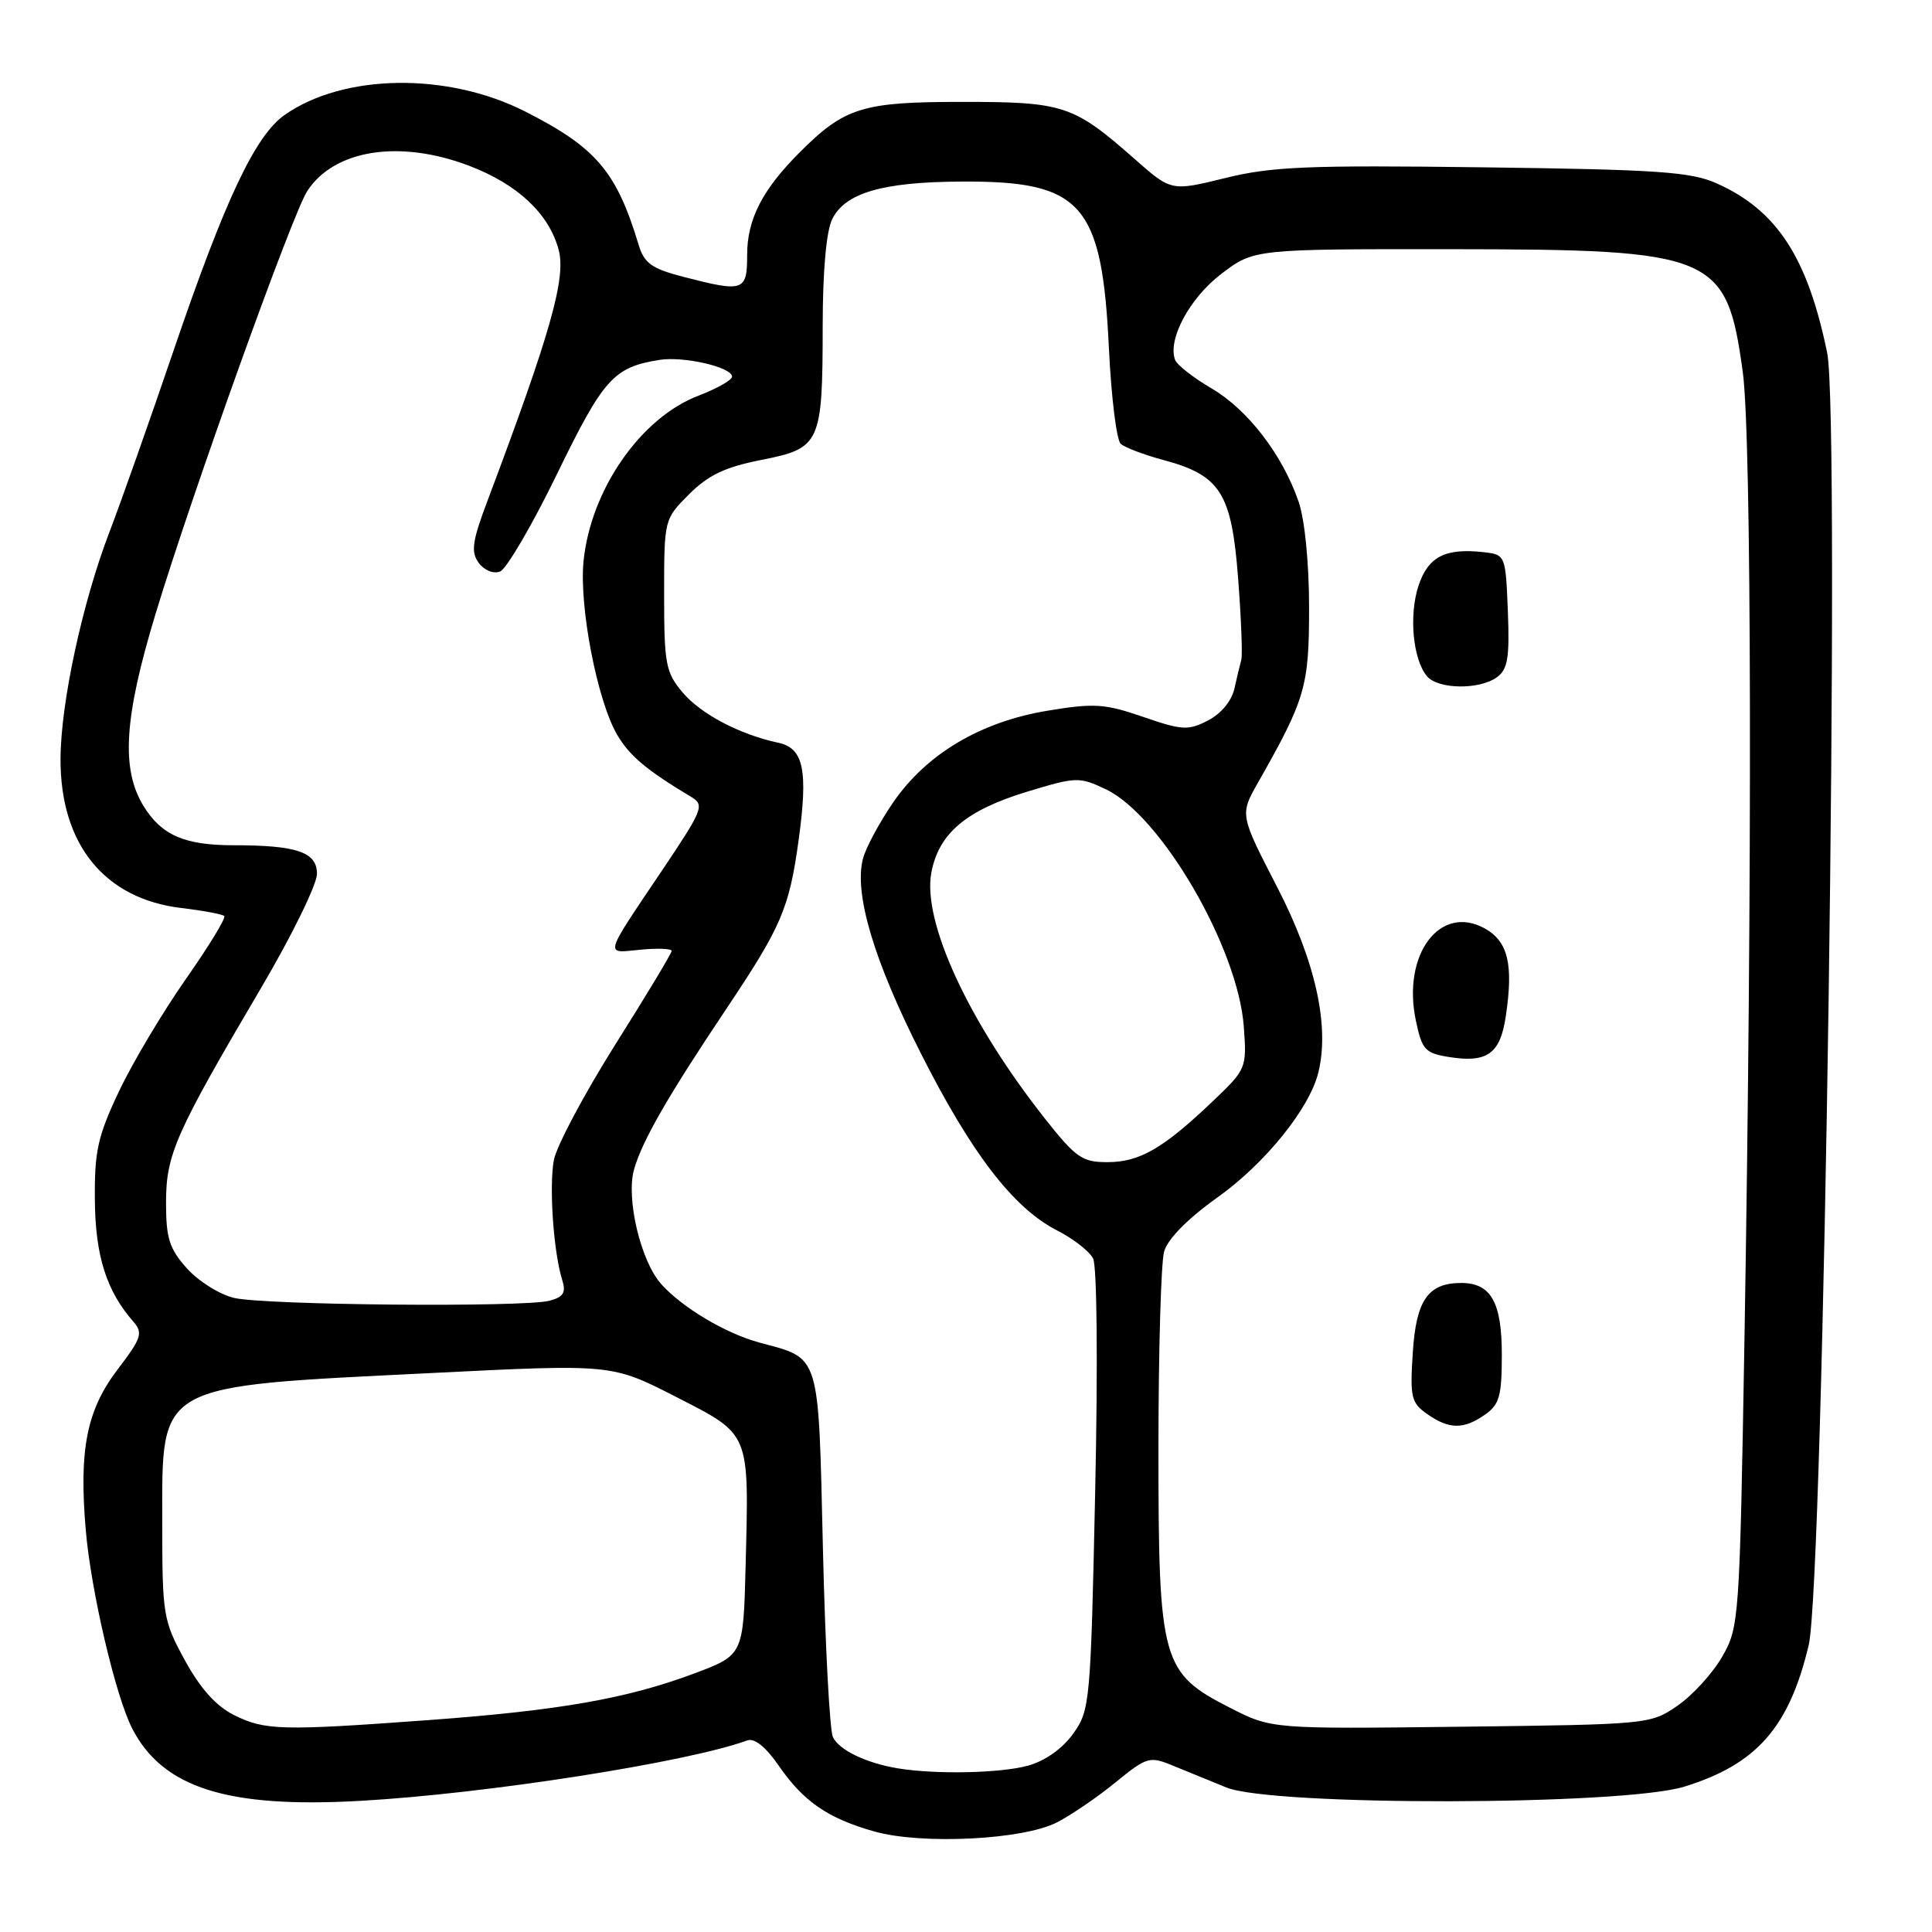 <?xml version="1.0" encoding="UTF-8" standalone="no"?>
<!DOCTYPE svg PUBLIC "-//W3C//DTD SVG 1.1//EN" "http://www.w3.org/Graphics/SVG/1.1/DTD/svg11.dtd" >
<svg xmlns="http://www.w3.org/2000/svg" xmlns:xlink="http://www.w3.org/1999/xlink" version="1.1" viewBox="0 0 256 256">
 <g >
 <path fill="currentColor"
d=" M 140.06 241.47 C 141.95 240.50 145.45 238.11 147.83 236.16 C 151.94 232.81 152.33 232.69 155.33 233.92 C 157.07 234.63 160.30 235.95 162.50 236.85 C 168.61 239.34 215.05 239.26 223.18 236.74 C 232.77 233.78 237.07 228.88 239.66 218.00 C 241.67 209.54 243.88 55.34 242.11 46.75 C 239.51 34.11 235.46 27.88 227.50 24.31 C 224.05 22.77 219.81 22.47 196.50 22.17 C 173.27 21.87 168.50 22.07 162.35 23.59 C 155.20 25.35 155.20 25.35 150.35 21.07 C 142.23 13.92 140.96 13.50 127.50 13.50 C 114.26 13.50 111.93 14.22 105.95 20.20 C 101.01 25.15 99.01 29.05 99.00 33.75 C 99.00 38.61 98.57 38.76 90.50 36.67 C 86.33 35.58 85.36 34.88 84.62 32.43 C 81.68 22.71 79.00 19.56 69.62 14.79 C 59.32 9.55 45.54 9.74 37.72 15.23 C 33.82 17.97 29.85 26.37 23.05 46.30 C 19.83 55.76 15.98 66.65 14.50 70.50 C 10.91 79.86 8.05 93.13 8.02 100.54 C 7.98 111.89 13.84 119.11 24.06 120.32 C 26.93 120.66 29.47 121.14 29.72 121.38 C 29.96 121.63 27.66 125.41 24.59 129.78 C 21.53 134.16 17.55 140.83 15.76 144.62 C 12.95 150.56 12.51 152.53 12.57 159.00 C 12.63 166.41 14.10 171.06 17.69 175.15 C 18.97 176.62 18.74 177.32 15.63 181.40 C 11.50 186.81 10.45 192.01 11.36 202.69 C 12.04 210.78 15.32 224.78 17.53 229.06 C 21.59 236.92 30.14 239.62 47.78 238.62 C 64.38 237.69 91.08 233.51 99.00 230.62 C 99.97 230.26 101.45 231.45 103.20 233.98 C 106.47 238.72 109.70 240.94 115.85 242.68 C 122.12 244.45 135.58 243.79 140.06 241.47 Z  M 119.00 234.32 C 114.77 233.62 111.18 231.90 110.36 230.16 C 109.94 229.25 109.34 218.00 109.04 205.17 C 108.43 179.03 108.76 180.09 100.64 177.90 C 96.17 176.70 90.39 173.26 87.61 170.14 C 84.89 167.10 82.92 158.77 84.02 154.94 C 85.11 151.13 88.50 145.24 96.26 133.65 C 103.52 122.81 104.57 120.37 105.81 111.41 C 107.10 102.08 106.49 99.13 103.13 98.42 C 98.02 97.33 92.85 94.61 90.44 91.74 C 88.21 89.09 88.00 87.99 88.00 78.82 C 88.00 68.81 88.00 68.80 91.31 65.49 C 93.86 62.94 96.08 61.89 100.89 60.94 C 108.71 59.40 109.00 58.78 109.01 43.18 C 109.02 35.80 109.49 30.58 110.29 29.00 C 112.03 25.55 116.95 24.12 127.28 24.06 C 143.39 23.95 146.02 26.91 146.94 46.20 C 147.25 52.64 147.95 58.31 148.50 58.81 C 149.05 59.30 151.61 60.27 154.18 60.96 C 161.73 62.99 163.20 65.33 164.06 76.67 C 164.47 82.01 164.65 86.85 164.48 87.43 C 164.31 88.02 163.90 89.73 163.57 91.23 C 163.21 92.87 161.81 94.56 160.08 95.46 C 157.45 96.82 156.66 96.78 151.47 94.99 C 146.39 93.24 144.98 93.15 138.82 94.17 C 129.91 95.64 122.74 99.91 118.31 106.38 C 116.48 109.06 114.68 112.42 114.33 113.84 C 113.17 118.46 115.79 127.26 121.98 139.50 C 128.72 152.85 134.28 160.08 140.07 163.04 C 142.20 164.12 144.34 165.79 144.84 166.75 C 145.36 167.76 145.48 180.76 145.12 197.50 C 144.52 225.64 144.43 226.60 142.21 229.71 C 140.79 231.70 138.50 233.32 136.21 233.96 C 132.59 234.96 124.02 235.14 119.00 234.32 Z  M 31.00 227.25 C 28.62 226.06 26.54 223.73 24.50 220.00 C 21.61 214.71 21.50 214.02 21.50 201.78 C 21.50 183.13 20.38 183.76 57.26 181.93 C 81.07 180.74 81.07 180.74 89.53 185.07 C 99.48 190.17 99.25 189.60 98.80 207.40 C 98.50 219.30 98.50 219.30 92.00 221.74 C 83.11 225.07 74.12 226.65 56.81 227.92 C 37.29 229.35 35.10 229.30 31.00 227.25 Z  M 163.00 226.30 C 153.91 221.67 153.50 220.19 153.50 192.00 C 153.50 179.07 153.84 167.30 154.25 165.84 C 154.72 164.17 157.36 161.49 161.38 158.62 C 167.62 154.17 173.48 146.92 174.67 142.18 C 176.22 136.02 174.33 127.44 169.27 117.62 C 164.28 107.95 164.28 107.95 166.68 103.72 C 172.99 92.60 173.46 91.00 173.46 80.50 C 173.46 74.63 172.89 68.85 172.08 66.50 C 169.95 60.28 165.35 54.29 160.56 51.48 C 158.15 50.07 155.97 48.37 155.71 47.70 C 154.68 44.99 157.63 39.49 161.83 36.29 C 166.16 33.00 166.16 33.00 192.33 33.02 C 227.24 33.05 228.79 33.70 230.93 49.32 C 232.10 57.89 232.20 115.98 231.15 177.50 C 230.51 214.75 230.45 215.58 228.20 219.52 C 226.93 221.73 224.26 224.65 222.27 226.02 C 218.69 228.48 218.41 228.50 193.58 228.80 C 168.50 229.10 168.50 229.10 163.00 226.30 Z  M 196.78 187.44 C 198.68 186.11 199.00 184.97 199.00 179.51 C 199.00 172.55 197.56 170.00 193.62 170.00 C 189.22 170.00 187.64 172.28 187.20 179.25 C 186.82 185.15 186.99 185.88 189.11 187.37 C 192.03 189.41 193.94 189.43 196.78 187.44 Z  M 199.52 134.69 C 200.56 127.79 199.83 124.75 196.75 123.03 C 190.81 119.73 185.76 126.47 187.61 135.24 C 188.42 139.10 188.83 139.55 192.00 140.06 C 197.07 140.87 198.78 139.64 199.52 134.69 Z  M 198.36 89.73 C 199.79 88.68 200.04 87.15 199.80 80.98 C 199.50 73.57 199.47 73.50 196.63 73.17 C 191.51 72.59 189.24 73.75 187.96 77.61 C 186.67 81.53 187.21 87.34 189.07 89.59 C 190.53 91.35 196.03 91.43 198.36 89.73 Z  M 31.01 171.98 C 29.10 171.53 26.28 169.76 24.76 168.06 C 22.44 165.47 22.00 164.07 22.00 159.38 C 22.00 152.97 23.22 150.21 34.57 130.95 C 38.66 124.01 42.00 117.19 42.00 115.79 C 42.00 112.91 39.36 112.00 30.94 112.00 C 24.43 112.00 21.38 110.66 19.00 106.77 C 16.02 101.87 16.44 95.10 20.60 81.38 C 25.41 65.49 38.75 28.31 40.72 25.30 C 44.32 19.81 52.95 18.47 62.15 21.96 C 68.58 24.41 72.73 28.30 74.02 33.08 C 75.03 36.82 72.97 44.10 64.63 66.26 C 62.56 71.74 62.37 73.12 63.43 74.58 C 64.16 75.57 65.38 76.07 66.26 75.73 C 67.11 75.40 70.52 69.58 73.82 62.78 C 79.97 50.15 81.31 48.66 87.37 47.69 C 90.59 47.17 97.00 48.65 97.00 49.91 C 97.00 50.36 95.00 51.49 92.55 52.43 C 84.89 55.35 78.26 64.92 77.32 74.38 C 76.73 80.40 79.14 92.84 81.77 97.35 C 83.42 100.16 85.64 102.03 91.63 105.62 C 93.37 106.67 93.11 107.32 87.87 115.12 C 79.86 127.04 80.07 126.30 84.87 125.84 C 87.14 125.62 89.00 125.70 89.00 126.00 C 89.00 126.31 85.63 131.91 81.51 138.44 C 77.40 144.98 73.74 151.86 73.39 153.71 C 72.74 157.22 73.34 165.93 74.50 169.61 C 75.02 171.27 74.66 171.86 72.83 172.35 C 69.46 173.25 35.14 172.95 31.01 171.98 Z  M 138.48 148.25 C 128.35 135.43 122.19 122.11 123.41 115.62 C 124.39 110.42 128.02 107.36 136.11 104.90 C 142.60 102.93 143.01 102.91 146.52 104.58 C 153.86 108.06 164.05 125.59 164.81 136.04 C 165.21 141.55 165.16 141.67 160.67 145.95 C 154.14 152.17 151.00 153.99 146.76 153.99 C 143.41 154.00 142.57 153.42 138.48 148.25 Z "/>
</g>
</svg>
